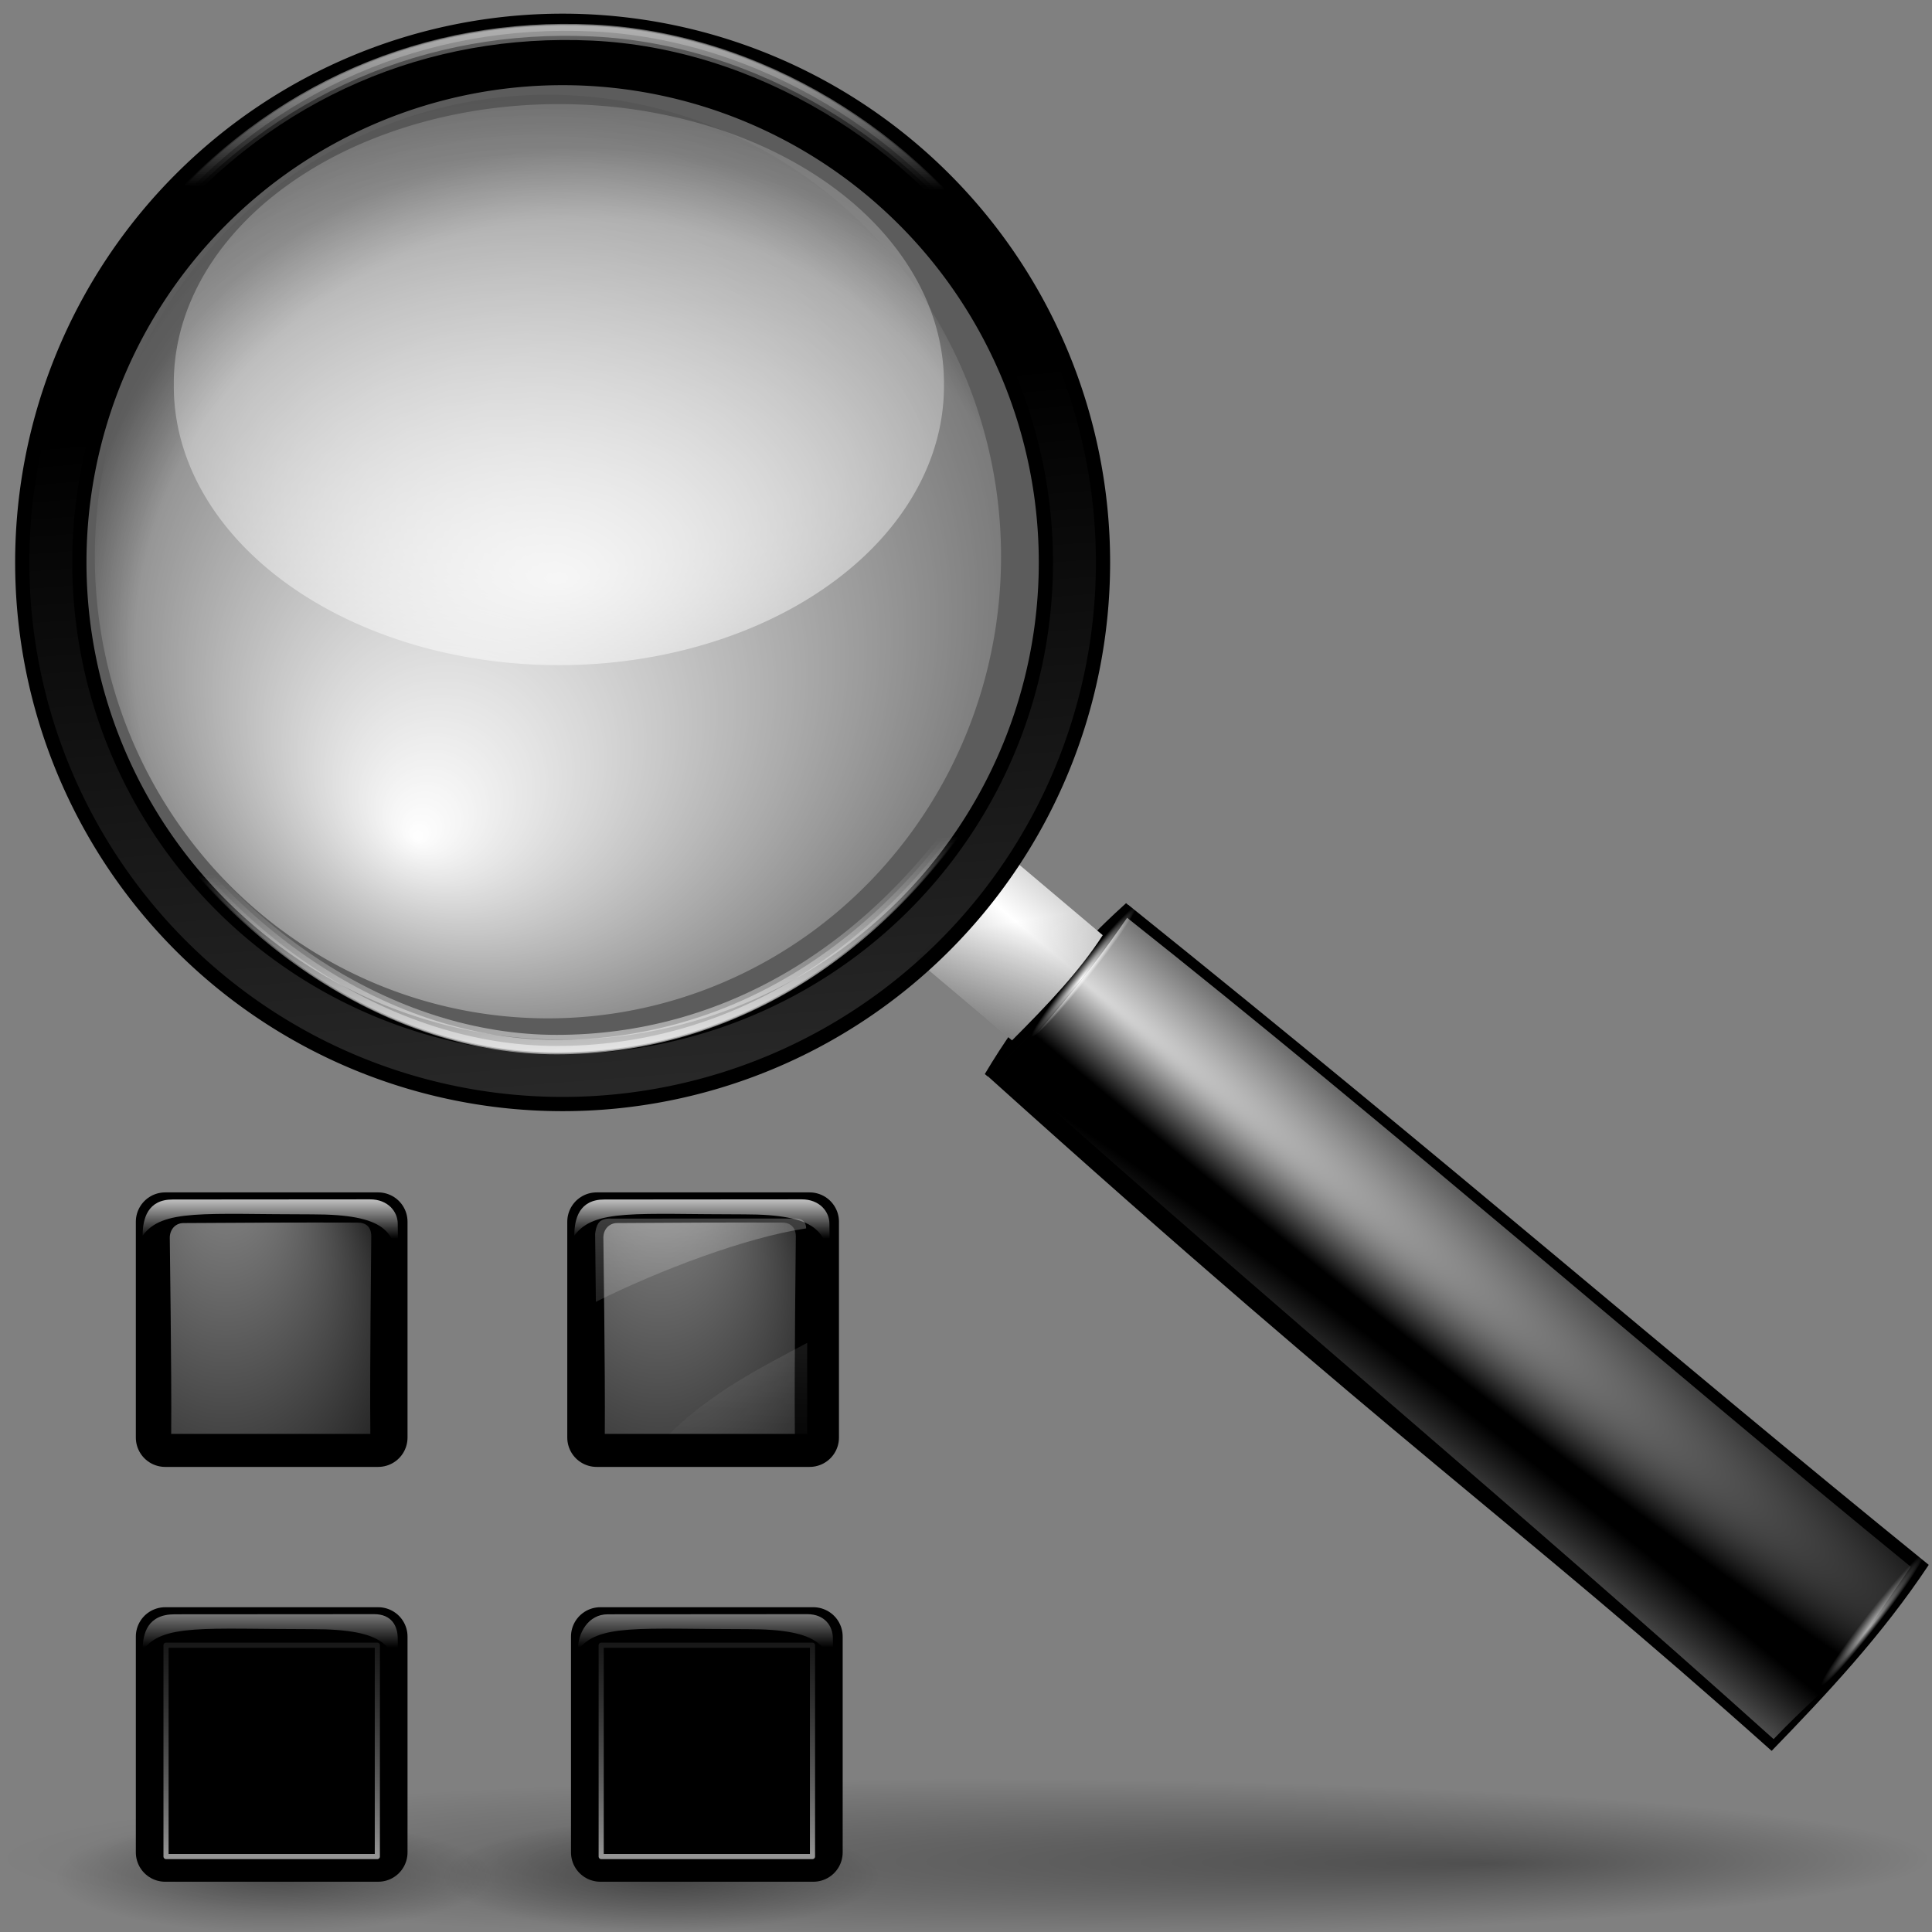<?xml version="1.0" encoding="UTF-8" standalone="no"?>
<!-- Created with Inkscape (http://www.inkscape.org/) -->
<svg
   xmlns:dc="http://purl.org/dc/elements/1.1/"
   xmlns:cc="http://web.resource.org/cc/"
   xmlns:rdf="http://www.w3.org/1999/02/22-rdf-syntax-ns#"
   xmlns:svg="http://www.w3.org/2000/svg"
   xmlns="http://www.w3.org/2000/svg"
   xmlns:xlink="http://www.w3.org/1999/xlink"
   xmlns:sodipodi="http://inkscape.sourceforge.net/DTD/sodipodi-0.dtd"
   xmlns:inkscape="http://www.inkscape.org/namespaces/inkscape"
   width="128"
   height="128"
   id="svg1307"
   sodipodi:version="0.32"
   inkscape:version="0.43+devel"
   version="1.0"
   sodipodi:docbase="/home/johann/Developpement/kde/Oxygen/theme/svg/actions"
   sodipodi:docname="viewmagfit.svg"
   inkscape:export-filename="/home/pinheiro/Documents/pics/new oxygen/svg/viewmag.png"
   inkscape:export-xdpi="33.75"
   inkscape:export-ydpi="33.75">
  <rect width="100%" height="100%" fill="#808080" stroke="none"/>
  <defs
     id="defs1309">
    <linearGradient
       id="linearGradient7913">
      <stop
         style="stop-color:#ffffff;stop-opacity:1;"
         offset="0"
         id="stop7915" />
      <stop
         style="stop-color:#000000;stop-opacity:0;"
         offset="1"
         id="stop7917" />
    </linearGradient>
    <linearGradient
       id="linearGradient6976">
      <stop
         style="stop-color:#ffffff;stop-opacity:1;"
         offset="0"
         id="stop6978" />
      <stop
         style="stop-color:#000000;stop-opacity:0;"
         offset="1"
         id="stop6980" />
    </linearGradient>
    <linearGradient
       inkscape:collect="always"
       id="linearGradient4171">
      <stop
         style="stop-color:#000000;stop-opacity:1;"
         offset="0"
         id="stop4173" />
      <stop
         style="stop-color:#000000;stop-opacity:0;"
         offset="1"
         id="stop4175" />
    </linearGradient>
    <linearGradient
       id="linearGradient5176">
      <stop
         style="stop-color:#ffffff;stop-opacity:1;"
         offset="0"
         id="stop5178" />
      <stop
         style="stop-color:#ffffff;stop-opacity:0;"
         offset="1"
         id="stop5180" />
    </linearGradient>
    <linearGradient
       inkscape:collect="always"
       id="linearGradient5142">
      <stop
         style="stop-color:#ffffff;stop-opacity:1;"
         offset="0"
         id="stop5144" />
      <stop
         style="stop-color:#ffffff;stop-opacity:0;"
         offset="1"
         id="stop5146" />
    </linearGradient>
    <linearGradient
       inkscape:collect="always"
       id="linearGradient5111">
      <stop
         style="stop-color:#ffffff;stop-opacity:1;"
         offset="0"
         id="stop5113" />
      <stop
         style="stop-color:#ffffff;stop-opacity:0;"
         offset="1"
         id="stop5115" />
    </linearGradient>
    <linearGradient
       inkscape:collect="always"
       id="linearGradient4206">
      <stop
         style="stop-color:#ffffff;stop-opacity:1;"
         offset="0"
         id="stop4208" />
      <stop
         style="stop-color:#ffffff;stop-opacity:0;"
         offset="1"
         id="stop4210" />
    </linearGradient>
    <linearGradient
       id="linearGradient3319">
      <stop
         style="stop-color:#000000;stop-opacity:0;"
         offset="0"
         id="stop3321" />
      <stop
         id="stop2287"
         offset="0.863"
         style="stop-color:#000000;stop-opacity:0;" />
      <stop
         style="stop-color:#000000;stop-opacity:0.278;"
         offset="1"
         id="stop3323" />
    </linearGradient>
    <linearGradient
       inkscape:collect="always"
       id="linearGradient3201">
      <stop
         style="stop-color:#ffffff;stop-opacity:1;"
         offset="0"
         id="stop3203" />
      <stop
         style="stop-color:#ffffff;stop-opacity:0;"
         offset="1"
         id="stop3205" />
    </linearGradient>
    <linearGradient
       inkscape:collect="always"
       id="linearGradient2288">
      <stop
         style="stop-color:#ffffff;stop-opacity:1;"
         offset="0"
         id="stop2290" />
      <stop
         style="stop-color:#ffffff;stop-opacity:0;"
         offset="1"
         id="stop2292" />
    </linearGradient>
    <linearGradient
       inkscape:collect="always"
       id="linearGradient3291">
      <stop
         style="stop-color:#000000;stop-opacity:1;"
         offset="0"
         id="stop3293" />
      <stop
         style="stop-color:#000000;stop-opacity:0;"
         offset="1"
         id="stop3295" />
    </linearGradient>
    <linearGradient
       id="linearGradient3225">
      <stop
         style="stop-color:#ffffff;stop-opacity:1;"
         offset="0"
         id="stop3227" />
      <stop
         style="stop-color:#aeaeae;stop-opacity:1;"
         offset="1"
         id="stop3229" />
    </linearGradient>
    <radialGradient
       inkscape:collect="always"
       xlink:href="#linearGradient3291"
       id="radialGradient3297"
       cx="63.912"
       cy="115.709"
       fx="98.52"
       fy="119.621"
       r="63.912"
       gradientTransform="matrix(1,0,0,0.198,0,92.822)"
       gradientUnits="userSpaceOnUse" />
    <radialGradient
       inkscape:collect="always"
       xlink:href="#linearGradient3201"
       id="radialGradient4208"
       gradientUnits="userSpaceOnUse"
       gradientTransform="matrix(1,-1.176098e-14,1.570393e-16,0.351,1.038456e-13,33.628)"
       cx="53.823"
       cy="51.796"
       fx="53.363"
       fy="53.704"
       r="5.284" />
    <radialGradient
       inkscape:collect="always"
       xlink:href="#linearGradient3201"
       id="radialGradient4210"
       gradientUnits="userSpaceOnUse"
       gradientTransform="matrix(1,-5.2149e-15,-1.731804e-16,0.351,-2.940164e-13,33.628)"
       cx="53.823"
       cy="51.796"
       fx="53.363"
       fy="53.704"
       r="5.284" />
    <radialGradient
       inkscape:collect="always"
       xlink:href="#linearGradient4206"
       id="radialGradient4214"
       gradientUnits="userSpaceOnUse"
       gradientTransform="matrix(1,0,0,1.009,5.132068e-15,-0.323)"
       cx="36.921"
       cy="37.277"
       fx="28.846"
       fy="20.467"
       r="31.705" />
    <linearGradient
       inkscape:collect="always"
       xlink:href="#linearGradient5142"
       id="linearGradient4216"
       gradientUnits="userSpaceOnUse"
       x1="67.706"
       y1="137.941"
       x2="60.433"
       y2="42.427" />
    <linearGradient
       inkscape:collect="always"
       xlink:href="#linearGradient5111"
       id="linearGradient4218"
       gradientUnits="userSpaceOnUse"
       x1="34.842"
       y1="-7.142"
       x2="35.561"
       y2="11.416" />
    <linearGradient
       inkscape:collect="always"
       xlink:href="#linearGradient5111"
       id="linearGradient4220"
       gradientUnits="userSpaceOnUse"
       x1="34.842"
       y1="-7.142"
       x2="35.561"
       y2="11.416" />
    <linearGradient
       inkscape:collect="always"
       xlink:href="#linearGradient5111"
       id="linearGradient4222"
       gradientUnits="userSpaceOnUse"
       x1="34.842"
       y1="-7.142"
       x2="35.561"
       y2="11.416" />
    <radialGradient
       inkscape:collect="always"
       xlink:href="#linearGradient5176"
       id="radialGradient4224"
       gradientUnits="userSpaceOnUse"
       gradientTransform="matrix(1.744,4.610586e-7,-4.175093e-7,0.67,-30.109,9.175)"
       cx="40.479"
       cy="27.81"
       fx="40.479"
       fy="42.867"
       r="30.543" />
    <linearGradient
       inkscape:collect="always"
       xlink:href="#linearGradient5111"
       id="linearGradient4226"
       gradientUnits="userSpaceOnUse"
       x1="34.842"
       y1="-7.142"
       x2="35.561"
       y2="11.416" />
    <linearGradient
       inkscape:collect="always"
       xlink:href="#linearGradient5111"
       id="linearGradient4229"
       gradientUnits="userSpaceOnUse"
       x1="34.842"
       y1="-7.142"
       x2="35.561"
       y2="11.416" />
    <linearGradient
       inkscape:collect="always"
       xlink:href="#linearGradient5111"
       id="linearGradient4231"
       gradientUnits="userSpaceOnUse"
       x1="34.842"
       y1="-7.142"
       x2="35.561"
       y2="11.416" />
    <linearGradient
       inkscape:collect="always"
       xlink:href="#linearGradient4171"
       id="linearGradient1380"
       gradientUnits="userSpaceOnUse"
       x1="67.515"
       y1="86.706"
       x2="63.402"
       y2="61.357"
       gradientTransform="matrix(1.005,0,0,1.006,-3.514071e-3,-9.765696e-2)" />
    <linearGradient
       inkscape:collect="always"
       xlink:href="#linearGradient3225"
       id="linearGradient1395"
       gradientUnits="userSpaceOnUse"
       gradientTransform="matrix(-0.343,0.415,0.409,0.344,68.744,42.519)"
       spreadMethod="reflect"
       x1="28.072"
       y1="20.205"
       x2="40.199"
       y2="20.205" />
    <radialGradient
       inkscape:collect="always"
       xlink:href="#linearGradient2288"
       id="radialGradient1401"
       gradientUnits="userSpaceOnUse"
       gradientTransform="matrix(0.6,-0.726,7.847,6.601,-444.815,-313.042)"
       cx="32.49"
       cy="69.225"
       fx="29.739"
       fy="69.225"
       r="8.333" />
    <radialGradient
       inkscape:collect="always"
       xlink:href="#linearGradient2288"
       id="radialGradient1404"
       gradientUnits="userSpaceOnUse"
       gradientTransform="matrix(0.6,-0.726,7.847,6.601,-444.815,-313.042)"
       cx="49.157"
       cy="62.381"
       fx="45.9"
       fy="62.298"
       r="8.333" />
    <radialGradient
       inkscape:collect="always"
       xlink:href="#linearGradient3319"
       id="radialGradient1412"
       gradientUnits="userSpaceOnUse"
       gradientTransform="matrix(0.993,2.250037e-2,-2.180165e-2,0.952,1.716,0.815)"
       cx="39.126"
       cy="44.269"
       fx="39.126"
       fy="44.269"
       r="34.469" />
    <radialGradient
       r="63.912"
       fy="115.709"
       fx="63.912"
       cy="115.709"
       cx="63.912"
       gradientTransform="matrix(1,0,0,0.198,-1.759876e-14,92.822)"
       gradientUnits="userSpaceOnUse"
       id="radialGradient1875"
       xlink:href="#linearGradient3291"
       inkscape:collect="always" />
    <linearGradient
       inkscape:collect="always"
       id="linearGradient3354">
      <stop
         style="stop-color:#ffffff;stop-opacity:1;"
         offset="0"
         id="stop3356" />
      <stop
         style="stop-color:#ffffff;stop-opacity:0;"
         offset="1"
         id="stop3358" />
    </linearGradient>
    <linearGradient
       id="linearGradient3281">
      <stop
         id="stop3283"
         offset="0"
         style="stop-color:#ffffff;stop-opacity:0.536;" />
      <stop
         style="stop-color:#ffffff;stop-opacity:0.498;"
         offset="0.12"
         id="stop3285" />
      <stop
         id="stop3287"
         offset="1"
         style="stop-color:#ffffff;stop-opacity:0;" />
    </linearGradient>
    <linearGradient
       inkscape:collect="always"
       xlink:href="#linearGradient3354"
       id="linearGradient12298"
       gradientUnits="userSpaceOnUse"
       gradientTransform="matrix(0.651,-4.935415e-4,8.308148e-4,0.402,-23.469,105.369)"
       x1="67.829"
       y1="-2.091"
       x2="67.814"
       y2="9.477" />
    <linearGradient
       inkscape:collect="always"
       xlink:href="#linearGradient7913"
       id="linearGradient12303"
       gradientUnits="userSpaceOnUse"
       gradientTransform="matrix(0.917,0,0,0.917,-25.427,9.76)"
       x1="47.423"
       y1="131.509"
       x2="47.423"
       y2="97.665" />
    <radialGradient
       inkscape:collect="always"
       xlink:href="#linearGradient3291"
       id="radialGradient4372"
       gradientUnits="userSpaceOnUse"
       gradientTransform="matrix(1,0,0,0.198,-1.814086e-14,92.822)"
       cx="63.912"
       cy="115.709"
       fx="63.912"
       fy="115.709"
       r="63.912" />
    <linearGradient
       inkscape:collect="always"
       xlink:href="#linearGradient6976"
       id="linearGradient1622"
       gradientUnits="userSpaceOnUse"
       gradientTransform="matrix(0.991,0,0,1,29.199,-0.584)"
       x1="14.776"
       y1="65.527"
       x2="13.367"
       y2="101.264" />
    <radialGradient
       inkscape:collect="always"
       xlink:href="#linearGradient3281"
       id="radialGradient1624"
       gradientUnits="userSpaceOnUse"
       gradientTransform="matrix(0.289,3.319986e-3,-4.171194e-3,0.368,25.952,75.982)"
       cx="63.645"
       cy="44.872"
       fx="63.645"
       fy="-6.057"
       r="52.844" />
    <linearGradient
       inkscape:collect="always"
       xlink:href="#linearGradient3354"
       id="linearGradient2178"
       gradientUnits="userSpaceOnUse"
       gradientTransform="matrix(0.651,-4.935415e-4,8.308148e-4,0.402,5.131,77.887)"
       x1="67.97"
       y1="1.922"
       x2="67.959"
       y2="10.468" />
    <radialGradient
       inkscape:collect="always"
       xlink:href="#linearGradient3281"
       id="radialGradient2181"
       gradientUnits="userSpaceOnUse"
       gradientTransform="matrix(0.289,3.319986e-3,-4.171194e-3,0.368,-3.345,76.983)"
       cx="63.645"
       cy="44.872"
       fx="63.645"
       fy="-6.057"
       r="52.844" />
    <linearGradient
       inkscape:collect="always"
       xlink:href="#linearGradient3354"
       id="linearGradient2184"
       gradientUnits="userSpaceOnUse"
       gradientTransform="matrix(0.651,-4.935415e-4,8.308148e-4,0.402,-23.469,77.887)"
       x1="67.97"
       y1="1.922"
       x2="67.959"
       y2="10.468" />
    <linearGradient
       inkscape:collect="always"
       xlink:href="#linearGradient3354"
       id="linearGradient3081"
       gradientUnits="userSpaceOnUse"
       gradientTransform="matrix(0.651,-4.935415e-4,8.308148e-4,0.402,5.361,105.369)"
       x1="67.829"
       y1="-2.091"
       x2="67.814"
       y2="9.463" />
    <linearGradient
       inkscape:collect="always"
       xlink:href="#linearGradient7913"
       id="linearGradient3083"
       gradientUnits="userSpaceOnUse"
       gradientTransform="matrix(0.917,0,0,0.917,3.403,9.76)"
       x1="47.423"
       y1="131.509"
       x2="47.423"
       y2="97.665" />
  </defs>
  <sodipodi:namedview
     id="base"
     pagecolor="#ffffff"
     bordercolor="#666666"
     borderopacity="1.0"
     inkscape:pageopacity="0.0"
     inkscape:pageshadow="2"
     inkscape:zoom="5.263148"
     inkscape:cx="41.539685"
     inkscape:cy="51.184401"
     inkscape:current-layer="layer1"
     showgrid="true"
     inkscape:document-units="px"
     inkscape:grid-bbox="true"
     guidetolerance="0.1px"
     showguides="true"
     inkscape:guide-bbox="true"
     inkscape:window-width="1106"
     inkscape:window-height="902"
     inkscape:window-x="75"
     inkscape:window-y="25">
    <sodipodi:guide
       orientation="horizontal"
       position="32.487"
       id="guide2204" />
  </sodipodi:namedview>
  <g
     id="layer1"
     inkscape:label="Layer 1"
     inkscape:groupmode="layer">
    <path
       sodipodi:type="arc"
       style="opacity:0.186;fill:#000000;fill-opacity:1;fill-rule:nonzero;stroke:none;stroke-width:0.25;stroke-linecap:round;stroke-linejoin:round;stroke-miterlimit:4;stroke-dasharray:none;stroke-dashoffset:4;stroke-opacity:0.06"
       id="path5115"
       sodipodi:cx="42.559193"
       sodipodi:cy="38.36776"
       sodipodi:rx="28.050377"
       sodipodi:ry="27.244333"
       d="M 70.61 38.368 A 28.05 27.244 0 1 1  14.509,38.368 A 28.05 27.244 0 1 1  70.61 38.368 z"
       transform="matrix(1.187,0,0,1.295,-13.227,-11.991)" />
    <path
       sodipodi:nodetypes="ccc"
       id="path2276"
       d="M 50.893,3.281 L 50.893,0.487 L 50.893,3.281 z "
       style="fill:#ffffff;fill-opacity:0.757;fill-rule:nonzero;stroke:none;stroke-width:0.5;stroke-linecap:round;stroke-linejoin:round;stroke-miterlimit:4;stroke-dasharray:none;stroke-dashoffset:4;stroke-opacity:1" />
    <path
       sodipodi:type="arc"
       style="opacity:0.381;fill:url(#radialGradient3297);fill-opacity:1.0;fill-rule:nonzero;stroke:none;stroke-width:0;stroke-linecap:round;stroke-linejoin:round;stroke-miterlimit:4;stroke-dasharray:none;stroke-dashoffset:4;stroke-opacity:1"
       id="path3289"
       sodipodi:cx="63.912209"
       sodipodi:cy="115.70919"
       sodipodi:rx="63.912209"
       sodipodi:ry="12.641975"
       d="M 127.824 115.709 A 63.912 12.642 0 1 1  0,115.709 A 63.912 12.642 0 1 1  127.824 115.709 z"
       transform="matrix(1,0,0,0.417,0,74.872)" />
    <path
       transform="matrix(1.127,0,0,-1.116,-4.878,78.233)"
       d="M 68.626 37.277 A 31.705 31.979 0 1 1  5.216,37.277 A 31.705 31.979 0 1 1  68.626 37.277 z"
       sodipodi:ry="31.979494"
       sodipodi:rx="31.704992"
       sodipodi:cy="37.277058"
       sodipodi:cx="36.920532"
       id="path4204"
       style="fill:url(#radialGradient4214);fill-opacity:1;fill-rule:nonzero;stroke:none;stroke-width:5.529;stroke-linecap:round;stroke-linejoin:round;stroke-miterlimit:4;stroke-dasharray:none;stroke-dashoffset:4;stroke-opacity:1"
       sodipodi:type="arc" />
    <path
       sodipodi:type="arc"
       style="fill:url(#radialGradient1412);fill-opacity:1;fill-rule:nonzero;stroke:#5c5c5c;stroke-width:4.548;stroke-linecap:round;stroke-linejoin:round;stroke-miterlimit:4;stroke-dasharray:none;stroke-dashoffset:4;stroke-opacity:1"
       id="path3308"
       sodipodi:cx="36.920532"
       sodipodi:cy="37.277058"
       sodipodi:rx="31.704992"
       sodipodi:ry="31.979494"
       d="M 68.626 37.277 A 31.705 31.979 0 1 1  5.216,37.277 A 31.705 31.979 0 1 1  68.626 37.277 z"
       transform="matrix(1.02,0,0,1.03,-1.357,-1.523)" />
    <path
       style="fill:#000000;fill-opacity:1;fill-rule:nonzero;stroke:none;stroke-width:5.907;stroke-linecap:round;stroke-linejoin:round;stroke-miterlimit:4;stroke-dashoffset:4;stroke-opacity:1"
       d="M 65.41,71.273 C 69.221,67.835 72.305,64.101 74.763,59.958 C 96.814,77.69 109.68,88.976 127.785,103.676 C 124.659,108.384 120.972,112.289 117.376,116 C 99.967,100.459 92.844,95.977 65.41,71.273 z "
       id="rect1410"
       sodipodi:nodetypes="ccccc" />
    <path
       sodipodi:nodetypes="ccccc"
       id="path2286"
       d="M 66.035,71.254 C 69.149,68.168 72.125,64.521 74.674,60.804 C 91.993,74.531 110.124,90.356 126.596,103.804 C 123.34,108.452 122.223,110.679 117.506,115.22 C 100.334,99.89 82.536,85.972 66.035,71.254 z "
       style="opacity:0.856;fill:url(#radialGradient1404);fill-opacity:1;fill-rule:nonzero;stroke:none;stroke-width:5.907;stroke-linecap:round;stroke-linejoin:round;stroke-miterlimit:4;stroke-dashoffset:4;stroke-opacity:1" />
    <path
       style="opacity:0.744;fill:url(#radialGradient1401);fill-opacity:1;fill-rule:nonzero;stroke:none;stroke-width:5.907;stroke-linecap:round;stroke-linejoin:round;stroke-miterlimit:4;stroke-dashoffset:4;stroke-opacity:1"
       d="M 67.958,71.906 L 75.669,67.609 C 92.987,81.337 108.085,92.33 125.819,105.113 C 123.464,110.42 121.768,110.756 117.506,115.22 C 100.6,100.023 84.459,86.624 67.958,71.906 z "
       id="path2296"
       sodipodi:nodetypes="ccccc" />
    <path
       style="fill:#000000;fill-opacity:1;fill-rule:nonzero;stroke:none;stroke-width:5.907;stroke-linecap:round;stroke-linejoin:round;stroke-miterlimit:4;stroke-dashoffset:4;stroke-opacity:1"
       d="M 74.605,59.837 C 70.795,63.274 67.704,67.017 65.246,71.159 L 65.428,71.312 C 69.238,67.875 72.329,64.132 74.787,59.989 L 74.605,59.837 z "
       id="path2300" />
    <path
       sodipodi:type="arc"
       style="fill:url(#radialGradient4208);fill-opacity:1;fill-rule:nonzero;stroke:none;stroke-width:3.805;stroke-linecap:round;stroke-linejoin:round;stroke-miterlimit:4;stroke-dasharray:none;stroke-dashoffset:4;stroke-opacity:1"
       id="path3199"
       sodipodi:cx="53.82272"
       sodipodi:cy="51.796238"
       sodipodi:rx="5.2844129"
       sodipodi:ry="1.8535739"
       d="M 59.107 51.796 A 5.284 1.854 0 1 1  48.538,51.796 A 5.284 1.854 0 1 1  59.107 51.796 z"
       transform="matrix(0.653,-0.816,0.195,0.157,26.555,100.16)" />
    <path
       transform="matrix(0.642,-0.825,0.198,0.153,79.262,143.77)"
       d="M 59.107 51.796 A 5.284 1.854 0 1 1  48.538,51.796 A 5.284 1.854 0 1 1  59.107 51.796 z"
       sodipodi:ry="1.8535739"
       sodipodi:rx="5.2844129"
       sodipodi:cy="51.796238"
       sodipodi:cx="53.82272"
       id="path3209"
       style="opacity:0.651;fill:url(#radialGradient4210);fill-opacity:1;fill-rule:nonzero;stroke:none;stroke-width:3.805;stroke-linecap:round;stroke-linejoin:round;stroke-miterlimit:4;stroke-dasharray:none;stroke-dashoffset:4;stroke-opacity:1"
       sodipodi:type="arc" />
    <path
       style="fill:url(#linearGradient1395);fill-opacity:1;fill-rule:nonzero;stroke:none;stroke-width:3.805;stroke-linecap:round;stroke-linejoin:round;stroke-miterlimit:4;stroke-dashoffset:4;stroke-opacity:1"
       d="M 66.565,56.475 C 64.51,59.172 62.561,61.513 60.694,63.577 L 67.049,68.923 C 69.381,66.587 71.509,64.361 73.058,61.959 L 66.565,56.475 z "
       id="rect3213"
       sodipodi:nodetypes="ccccc" />
    <path
       sodipodi:type="arc"
       style="fill:none;fill-opacity:1;fill-rule:nonzero;stroke:#000000;stroke-width:5.426;stroke-linecap:round;stroke-linejoin:round;stroke-miterlimit:4;stroke-dasharray:none;stroke-dashoffset:4;stroke-opacity:1"
       id="path3284"
       sodipodi:cx="56.987404"
       sodipodi:cy="54.891689"
       sodipodi:rx="38.931992"
       sodipodi:ry="38.931992"
       d="M 95.919 54.892 A 38.932 38.932 0 1 1  18.055,54.892 A 38.932 38.932 0 1 1  95.919 54.892 z"
       transform="matrix(0.871,0,0,0.873,-12.36,-10.659)" />
    <path
       transform="matrix(0.871,0,0,0.873,-12.36,-10.659)"
       d="M 95.919 54.892 A 38.932 38.932 0 1 1  18.055,54.892 A 38.932 38.932 0 1 1  95.919 54.892 z"
       sodipodi:ry="38.931992"
       sodipodi:rx="38.931992"
       sodipodi:cy="54.891689"
       sodipodi:cx="56.987404"
       id="path5140"
       style="opacity:0.288;fill:none;fill-opacity:1;fill-rule:nonzero;stroke:url(#linearGradient4216);stroke-width:3.264;stroke-linecap:round;stroke-linejoin:round;stroke-miterlimit:4;stroke-dasharray:none;stroke-dashoffset:4;stroke-opacity:1"
       sodipodi:type="arc" />
    <g
       transform="matrix(-1.022,0,0,-1.336,74.813,71.916)"
       id="g5150">
      <path
         style="fill:none;fill-opacity:0.75;fill-rule:evenodd;stroke:url(#linearGradient4218);stroke-width:0.414;stroke-linecap:butt;stroke-linejoin:miter;stroke-miterlimit:4;stroke-dasharray:none;stroke-opacity:1"
         d="M 9.623,14.273 C 16.524,6.083 26.348,1.753 37.116,1.753 C 47.884,1.753 58.409,7.201 64.414,14.98 C 64.414,14.98 64.414,14.98 64.414,14.98"
         id="path5152"
         sodipodi:nodetypes="czcc" />
      <path
         sodipodi:nodetypes="czcc"
         id="path5154"
         d="M 9.623,14.573 C 16.524,6.383 26.348,2.053 37.116,2.053 C 47.884,2.053 58.409,7.501 64.414,15.28 C 64.414,15.28 64.414,15.28 64.414,15.28"
         style="fill:none;fill-opacity:0.75;fill-rule:evenodd;stroke:url(#linearGradient4220);stroke-width:0.914;stroke-linecap:butt;stroke-linejoin:miter;stroke-miterlimit:4;stroke-dasharray:none;stroke-opacity:1" />
      <path
         style="fill:none;fill-opacity:0.75;fill-rule:evenodd;stroke:url(#linearGradient4222);stroke-width:0.614;stroke-linecap:butt;stroke-linejoin:miter;stroke-miterlimit:4;stroke-dasharray:none;stroke-opacity:1"
         d="M 9.623,14.473 C 16.524,6.283 26.348,1.953 37.116,1.953 C 47.884,1.953 58.409,7.401 64.414,15.18 C 64.414,15.18 64.414,15.18 64.414,15.18"
         id="path5156"
         sodipodi:nodetypes="czcc" />
    </g>
    <path
       sodipodi:type="arc"
       style="opacity:0.833;fill:url(#radialGradient4224);fill-opacity:1;fill-rule:nonzero;stroke:none;stroke-width:0.242;stroke-linecap:round;stroke-linejoin:round;stroke-miterlimit:4;stroke-dasharray:none;stroke-dashoffset:4;stroke-opacity:0.06"
       id="path5174"
       sodipodi:cx="40.478767"
       sodipodi:cy="27.809845"
       sodipodi:rx="30.480581"
       sodipodi:ry="14.380795"
       d="M 70.959 27.81 A 30.481 14.381 0 1 1  9.998,27.81 A 30.481 14.381 0 1 1  70.959 27.81 z"
       transform="matrix(0.837,0,0,1.285,3.147,-10.253)"
       inkscape:export-xdpi="90"
       inkscape:export-ydpi="90" />
    <g
       id="g5127"
       transform="matrix(1.021,4.779554e-2,-4.758109e-2,1.107,1.447,-1.862)"
       style="opacity:0.772">
      <path
         sodipodi:nodetypes="czcc"
         id="path5109"
         d="M 9.623,14.273 C 16.524,6.083 26.348,1.753 37.116,1.753 C 47.884,1.753 58.409,7.201 64.414,14.98 C 64.414,14.98 64.414,14.98 64.414,14.98"
         style="fill:none;fill-opacity:0.75;fill-rule:evenodd;stroke:url(#linearGradient4226);stroke-width:0.414;stroke-linecap:butt;stroke-linejoin:miter;stroke-miterlimit:4;stroke-dasharray:none;stroke-opacity:1" />
      <path
         style="fill:none;fill-opacity:0.75;fill-rule:evenodd;stroke:url(#linearGradient4229);stroke-width:0.914;stroke-linecap:butt;stroke-linejoin:miter;stroke-miterlimit:4;stroke-dasharray:none;stroke-opacity:1"
         d="M 9.623,14.573 C 16.524,6.383 26.348,2.053 37.116,2.053 C 47.884,2.053 58.409,7.501 64.414,15.28 C 64.414,15.28 64.414,15.28 64.414,15.28"
         id="path5119"
         sodipodi:nodetypes="czcc" />
      <path
         sodipodi:nodetypes="czcc"
         id="path5123"
         d="M 9.623,14.473 C 16.524,6.283 26.348,1.953 37.116,1.953 C 47.884,1.953 58.409,7.401 64.414,15.18 C 64.414,15.18 64.414,15.18 64.414,15.18"
         style="fill:none;fill-opacity:0.75;fill-rule:evenodd;stroke:url(#linearGradient4231);stroke-width:0.614;stroke-linecap:butt;stroke-linejoin:miter;stroke-miterlimit:4;stroke-dasharray:none;stroke-opacity:1" />
    </g>
    <path
       sodipodi:nodetypes="ccccc"
       id="path3296"
       d="M 66.565,56.475 C 64.51,59.172 62.561,61.513 60.694,63.577 L 67.049,68.923 C 69.381,66.587 71.509,64.361 73.058,61.959 L 66.565,56.475 z "
       style="fill:url(#linearGradient1380);fill-opacity:1;fill-rule:nonzero;stroke:none;stroke-width:3.805;stroke-linecap:round;stroke-linejoin:round;stroke-miterlimit:4;stroke-dashoffset:4;stroke-opacity:1" />
    <path
       sodipodi:nodetypes="ccc"
       id="path1623"
       d="M 51.068,2.372 L 51.068,-0.423 L 51.068,2.372 z "
       style="fill:#ffffff;fill-opacity:0.757;fill-rule:nonzero;stroke:none;stroke-width:0.5;stroke-linecap:round;stroke-linejoin:round;stroke-miterlimit:4;stroke-dasharray:none;stroke-dashoffset:4;stroke-opacity:1" />
    <path
       sodipodi:nodetypes="ccc"
       id="path1833"
       d="M 29.804,76.379 L 29.804,75.326 L 29.804,76.379 z "
       style="fill:#ffffff;fill-opacity:0.757;fill-rule:nonzero;stroke:none;stroke-width:0.5;stroke-linecap:round;stroke-linejoin:round;stroke-miterlimit:4;stroke-dasharray:none;stroke-dashoffset:4;stroke-opacity:1" />
    <path
       sodipodi:type="arc"
       style="opacity:0.381;fill:url(#radialGradient1875);fill-opacity:1;fill-rule:nonzero;stroke:none;stroke-width:0;stroke-linecap:round;stroke-linejoin:round;stroke-miterlimit:4;stroke-dasharray:none;stroke-dashoffset:4;stroke-opacity:1"
       id="path1835"
       sodipodi:cx="63.912209"
       sodipodi:cy="115.70919"
       sodipodi:rx="63.912209"
       sodipodi:ry="12.641975"
       d="M 127.824 115.709 A 63.912 12.642 0 1 1  0,115.709 A 63.912 12.642 0 1 1  127.824 115.709 z"
       transform="matrix(0.228,0,0,0.293,3.575,90.392)"
       inkscape:r_cx="true"
       inkscape:r_cy="true" />
    <rect
       inkscape:r_cy="true"
       inkscape:r_cx="true"
       y="108.427"
       x="10.944"
       height="14.298"
       width="14.111"
       id="rect7023"
       style="fill:#000000;fill-opacity:1;fill-rule:evenodd;stroke:#000000;stroke-width:3.889;stroke-linecap:round;stroke-linejoin:round;stroke-miterlimit:4;stroke-dasharray:none;stroke-opacity:1" />
    <path
       style="fill:url(#linearGradient12298);fill-opacity:1;fill-rule:evenodd;stroke:none;stroke-width:1px;stroke-linecap:butt;stroke-linejoin:miter;stroke-opacity:1"
       d="M 9.45,109.347 C 9.45,108.198 9.784,106.952 11.576,106.952 C 16.131,106.949 20.224,106.946 24.779,106.943 C 25.97,106.942 26.349,107.754 26.351,108.551 C 26.355,110.361 26.465,113.662 26.343,111.366 C 26.222,109.097 25.549,107.937 20.697,107.937 C 13.522,107.937 10.753,107.555 9.45,109.347 z "
       id="path7025"
       sodipodi:nodetypes="cccczsc"
       inkscape:r_cx="true"
       inkscape:r_cy="true" />
    <rect
       style="fill:none;fill-opacity:1;fill-rule:evenodd;stroke:url(#linearGradient12303);stroke-width:0.34;stroke-linecap:round;stroke-linejoin:round;stroke-miterlimit:4;stroke-dasharray:none;stroke-opacity:1"
       id="rect12301"
       width="14"
       height="14"
       x="11"
       y="109"
       inkscape:r_cx="true"
       inkscape:r_cy="true" />
    <path
       inkscape:r_cy="true"
       inkscape:r_cx="true"
       transform="matrix(0.228,0,0,0.293,29.236,90.392)"
       d="M 127.824 115.709 A 63.912 12.642 0 1 1  0,115.709 A 63.912 12.642 0 1 1  127.824 115.709 z"
       sodipodi:ry="12.641975"
       sodipodi:rx="63.912209"
       sodipodi:cy="115.70919"
       sodipodi:cx="63.912209"
       id="path4370"
       style="opacity:0.381;fill:url(#radialGradient4372);fill-opacity:1;fill-rule:nonzero;stroke:none;stroke-width:0;stroke-linecap:round;stroke-linejoin:round;stroke-miterlimit:4;stroke-dasharray:none;stroke-dashoffset:4;stroke-opacity:1"
       sodipodi:type="arc" />
    <g
       id="g1609"
       transform="translate(-0.57,1)"
       inkscape:r_cx="true"
       inkscape:r_cy="true">
      <rect
         style="fill:#000000;fill-opacity:1;fill-rule:evenodd;stroke:#000000;stroke-width:3.889;stroke-linecap:round;stroke-linejoin:round;stroke-miterlimit:4;stroke-dasharray:none;stroke-opacity:1"
         id="rect6995"
         width="14.111"
         height="14.298"
         x="40.098"
         y="79.944"
         inkscape:r_cx="true"
         inkscape:r_cy="true" />
      <path
         inkscape:r_cy="true"
         inkscape:r_cx="true"
         sodipodi:nodetypes="ccccccscccc"
         id="rect6999"
         d="M 40.299,79.945 C 40.032,80.201 40,80.759 40,80.759 L 40.047,85.25 C 44.242,83.156 50.003,80.974 53.98,80.384 C 53.954,79.705 53.435,79.726 53.035,79.731 L 41.068,79.735 C 41.068,79.735 40.566,79.689 40.299,79.945 z M 54.047,87.969 C 50.954,89.623 47.835,91.16 44.91,94 L 54.047,94 L 54.047,87.969 z "
         style="opacity:0.7;fill:url(#linearGradient1622);fill-opacity:1;fill-rule:evenodd;stroke:none;stroke-width:3.889;stroke-linecap:round;stroke-linejoin:round;stroke-miterlimit:4;stroke-opacity:1" />
      <path
         style="font-size:181.877px;font-style:normal;font-variant:normal;font-weight:bold;font-stretch:normal;text-align:start;line-height:125%;writing-mode:lr-tb;text-anchor:start;fill:url(#radialGradient1624);fill-opacity:1;stroke:none;stroke-width:12.999;stroke-linecap:round;stroke-linejoin:round;stroke-miterlimit:4;stroke-dasharray:none;stroke-opacity:1;font-family:Bitstream Vera Sans"
         d="M 41.451,80.031 C 40.947,80.031 40.545,80.427 40.545,81 C 40.545,81.516 40.672,89.796 40.639,94 L 53.232,94 C 53.189,89.734 53.295,81.203 53.295,80.906 C 53.295,80.341 52.953,80 52.389,80 C 48.743,79.984 45.097,80.007 41.451,80.031 z "
         id="path4510"
         sodipodi:nodetypes="csccsss"
         inkscape:r_cx="true"
         inkscape:r_cy="true" />
    </g>
    <rect
       style="fill:black;fill-opacity:1;fill-rule:evenodd;stroke:black;stroke-width:3.889;stroke-linecap:round;stroke-linejoin:round;stroke-miterlimit:4;stroke-dasharray:none;stroke-opacity:1"
       id="rect2532"
       width="14.111"
       height="14.298"
       x="10.944"
       y="80.944"
       inkscape:r_cx="true"
       inkscape:r_cy="true" />
    <path
       inkscape:r_cy="true"
       inkscape:r_cx="true"
       sodipodi:nodetypes="cccczsc"
       id="path1549"
       d="M 9.45,81.865 C 9.45,80.716 9.795,79.47 11.441,79.47 C 15.997,79.466 19.955,79.464 24.511,79.46 C 25.701,79.46 26.349,80.271 26.351,81.068 C 26.355,82.879 26.465,86.179 26.343,83.884 C 26.222,81.615 25.549,80.455 20.697,80.455 C 13.522,80.455 10.753,80.073 9.45,81.865 z "
       style="fill:url(#linearGradient2184);fill-opacity:1;fill-rule:evenodd;stroke:none;stroke-width:1px;stroke-linecap:butt;stroke-linejoin:miter;stroke-opacity:1" />
    <path
       style="font-size:181.877px;font-style:normal;font-variant:normal;font-weight:bold;font-stretch:normal;text-align:start;line-height:125%;writing-mode:lr-tb;text-anchor:start;fill:url(#radialGradient2181);fill-opacity:1;stroke:none;stroke-width:12.999;stroke-linecap:round;stroke-linejoin:round;stroke-miterlimit:4;stroke-dasharray:none;stroke-opacity:1;font-family:Bitstream Vera Sans"
       d="M 12.155,81.032 C 11.59,81.032 11.248,81.493 11.248,82.001 C 11.248,82.518 11.376,90.797 11.342,95.001 L 24.536,95.001 C 24.493,90.735 24.598,82.204 24.598,81.907 C 24.598,81.291 24.257,81.001 23.692,81.001 C 20.046,80.985 15.8,81.008 12.155,81.032 z "
       id="path2522"
       sodipodi:nodetypes="csccsss"
       inkscape:r_cx="true"
       inkscape:r_cy="true" />
    <path
       style="fill:url(#linearGradient2178);fill-opacity:1;fill-rule:evenodd;stroke:none;stroke-width:1px;stroke-linecap:butt;stroke-linejoin:miter;stroke-opacity:1"
       d="M 38.05,81.865 C 38.05,80.716 38.395,79.47 40.041,79.47 C 44.597,79.466 48.555,79.464 53.111,79.46 C 54.301,79.46 54.949,80.271 54.951,81.068 C 54.955,82.879 55.065,86.179 54.942,83.884 C 54.822,81.615 54.149,80.455 49.297,80.455 C 42.121,80.455 39.353,80.073 38.05,81.865 z "
       id="path2173"
       sodipodi:nodetypes="cccczsc"
       inkscape:r_cx="true"
       inkscape:r_cy="true" />
    <rect
       style="fill:black;fill-opacity:1;fill-rule:evenodd;stroke:black;stroke-width:3.889;stroke-linecap:round;stroke-linejoin:round;stroke-miterlimit:4;stroke-dasharray:none;stroke-opacity:1"
       id="rect3075"
       width="14.111"
       height="14.298"
       x="39.774"
       y="108.427"
       inkscape:r_cx="true"
       inkscape:r_cy="true" />
    <path
       inkscape:r_cy="true"
       inkscape:r_cx="true"
       sodipodi:nodetypes="cccczsc"
       id="path3077"
       d="M 38.28,109.347 C 38.28,108.198 38.959,106.952 40.271,106.952 C 44.827,106.949 48.92,106.946 53.475,106.943 C 54.665,106.942 55.179,107.754 55.181,108.551 C 55.185,110.361 55.295,113.662 55.173,111.366 C 55.052,109.097 54.379,107.937 49.527,107.937 C 42.352,107.937 39.583,107.555 38.28,109.347 z "
       style="fill:url(#linearGradient3081);fill-opacity:1;fill-rule:evenodd;stroke:none;stroke-width:1px;stroke-linecap:butt;stroke-linejoin:miter;stroke-opacity:1" />
    <rect
       inkscape:r_cy="true"
       inkscape:r_cx="true"
       y="109"
       x="39.83"
       height="14"
       width="14"
       id="rect3079"
       style="fill:none;fill-opacity:1;fill-rule:evenodd;stroke:url(#linearGradient3083);stroke-width:0.34;stroke-linecap:round;stroke-linejoin:round;stroke-miterlimit:4;stroke-dasharray:none;stroke-opacity:1" />
  </g>
</svg>
